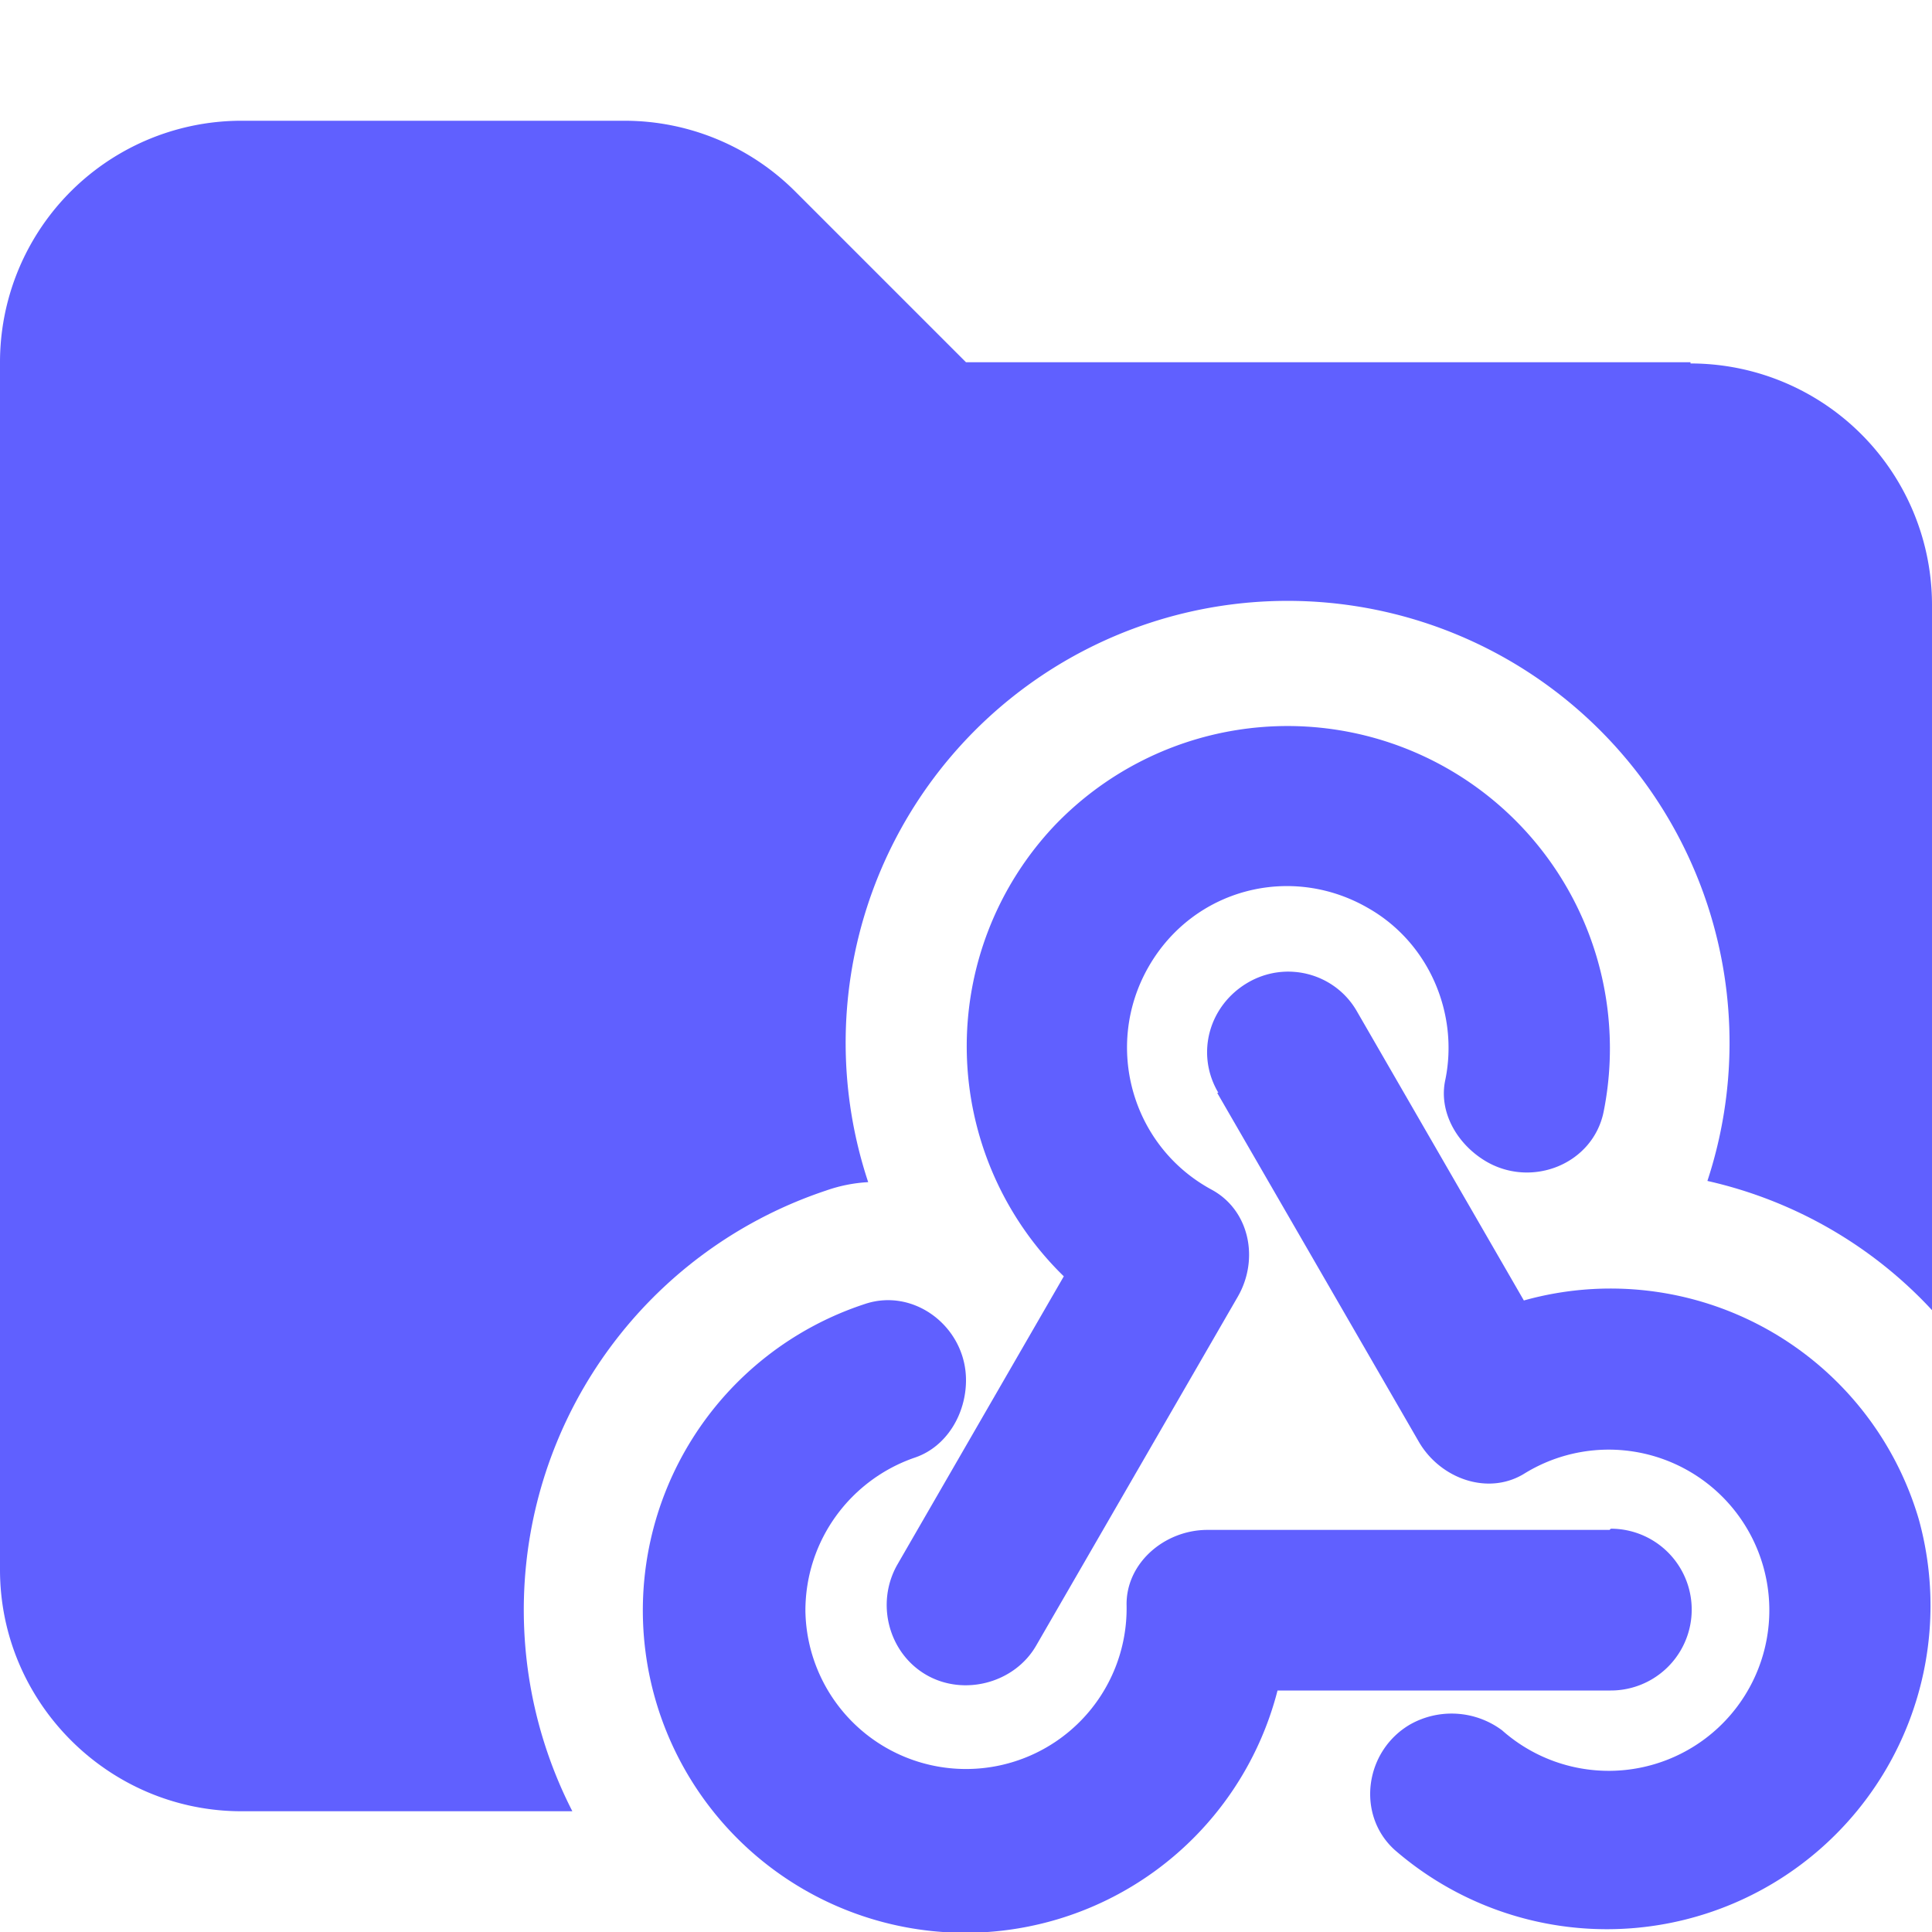 <svg xmlns="http://www.w3.org/2000/svg" viewBox="0 0 16 16"><path fill="#6060ff" d="M14 3H8L6.59 1.59A2 2 0 0 0 5.18 1H2.01A2 2 0 0 0 0 3v10c0 1.1.9 2 2 2h2.74a3.66 3.66 0 0 1 2.1-5.14q.17-.06.35-.07a3.66 3.66 0 1 1 6.95-.01c.71.16 1.36.53 1.86 1.07V5.01a2 2 0 0 0-2-2Z"/><path fill="#6060ff" d="M13.33 12.67H10c-.36 0-.68.28-.67.63a1.33 1.33 0 1 1-2.66.04c0-.59.38-1.09.91-1.27.26-.09.42-.36.42-.64 0-.44-.43-.77-.84-.63a2.67 2.67 0 1 0 3.42 3.2h2.76a.67.67 0 0 0 0-1.34Z"/><path fill="#6060ff" d="m10.08 9.05 1.67 2.89c.18.31.58.45.88.26a1.33 1.33 0 1 1-.19 2.13.7.7 0 0 0-.76-.05c-.38.22-.45.75-.13 1.04a2.68 2.68 0 0 0 4.34-2.74 2.66 2.66 0 0 0-3.27-1.81l-1.38-2.39c-.18-.32-.59-.43-.91-.24s-.43.59-.24.91Z"/><path fill="#6060ff" d="m8.58 13.63 1.67-2.89c.18-.31.1-.72-.22-.89-.66-.36-.89-1.19-.52-1.84s1.18-.86 1.82-.49c.51.29.75.88.64 1.42-.06.27.1.54.34.68.38.22.88.02.97-.41a2.67 2.67 0 0 0-4.54-2.38 2.66 2.66 0 0 0 .07 3.74l-1.38 2.39c-.18.32-.07.73.24.91s.73.07.91-.24"/></svg>